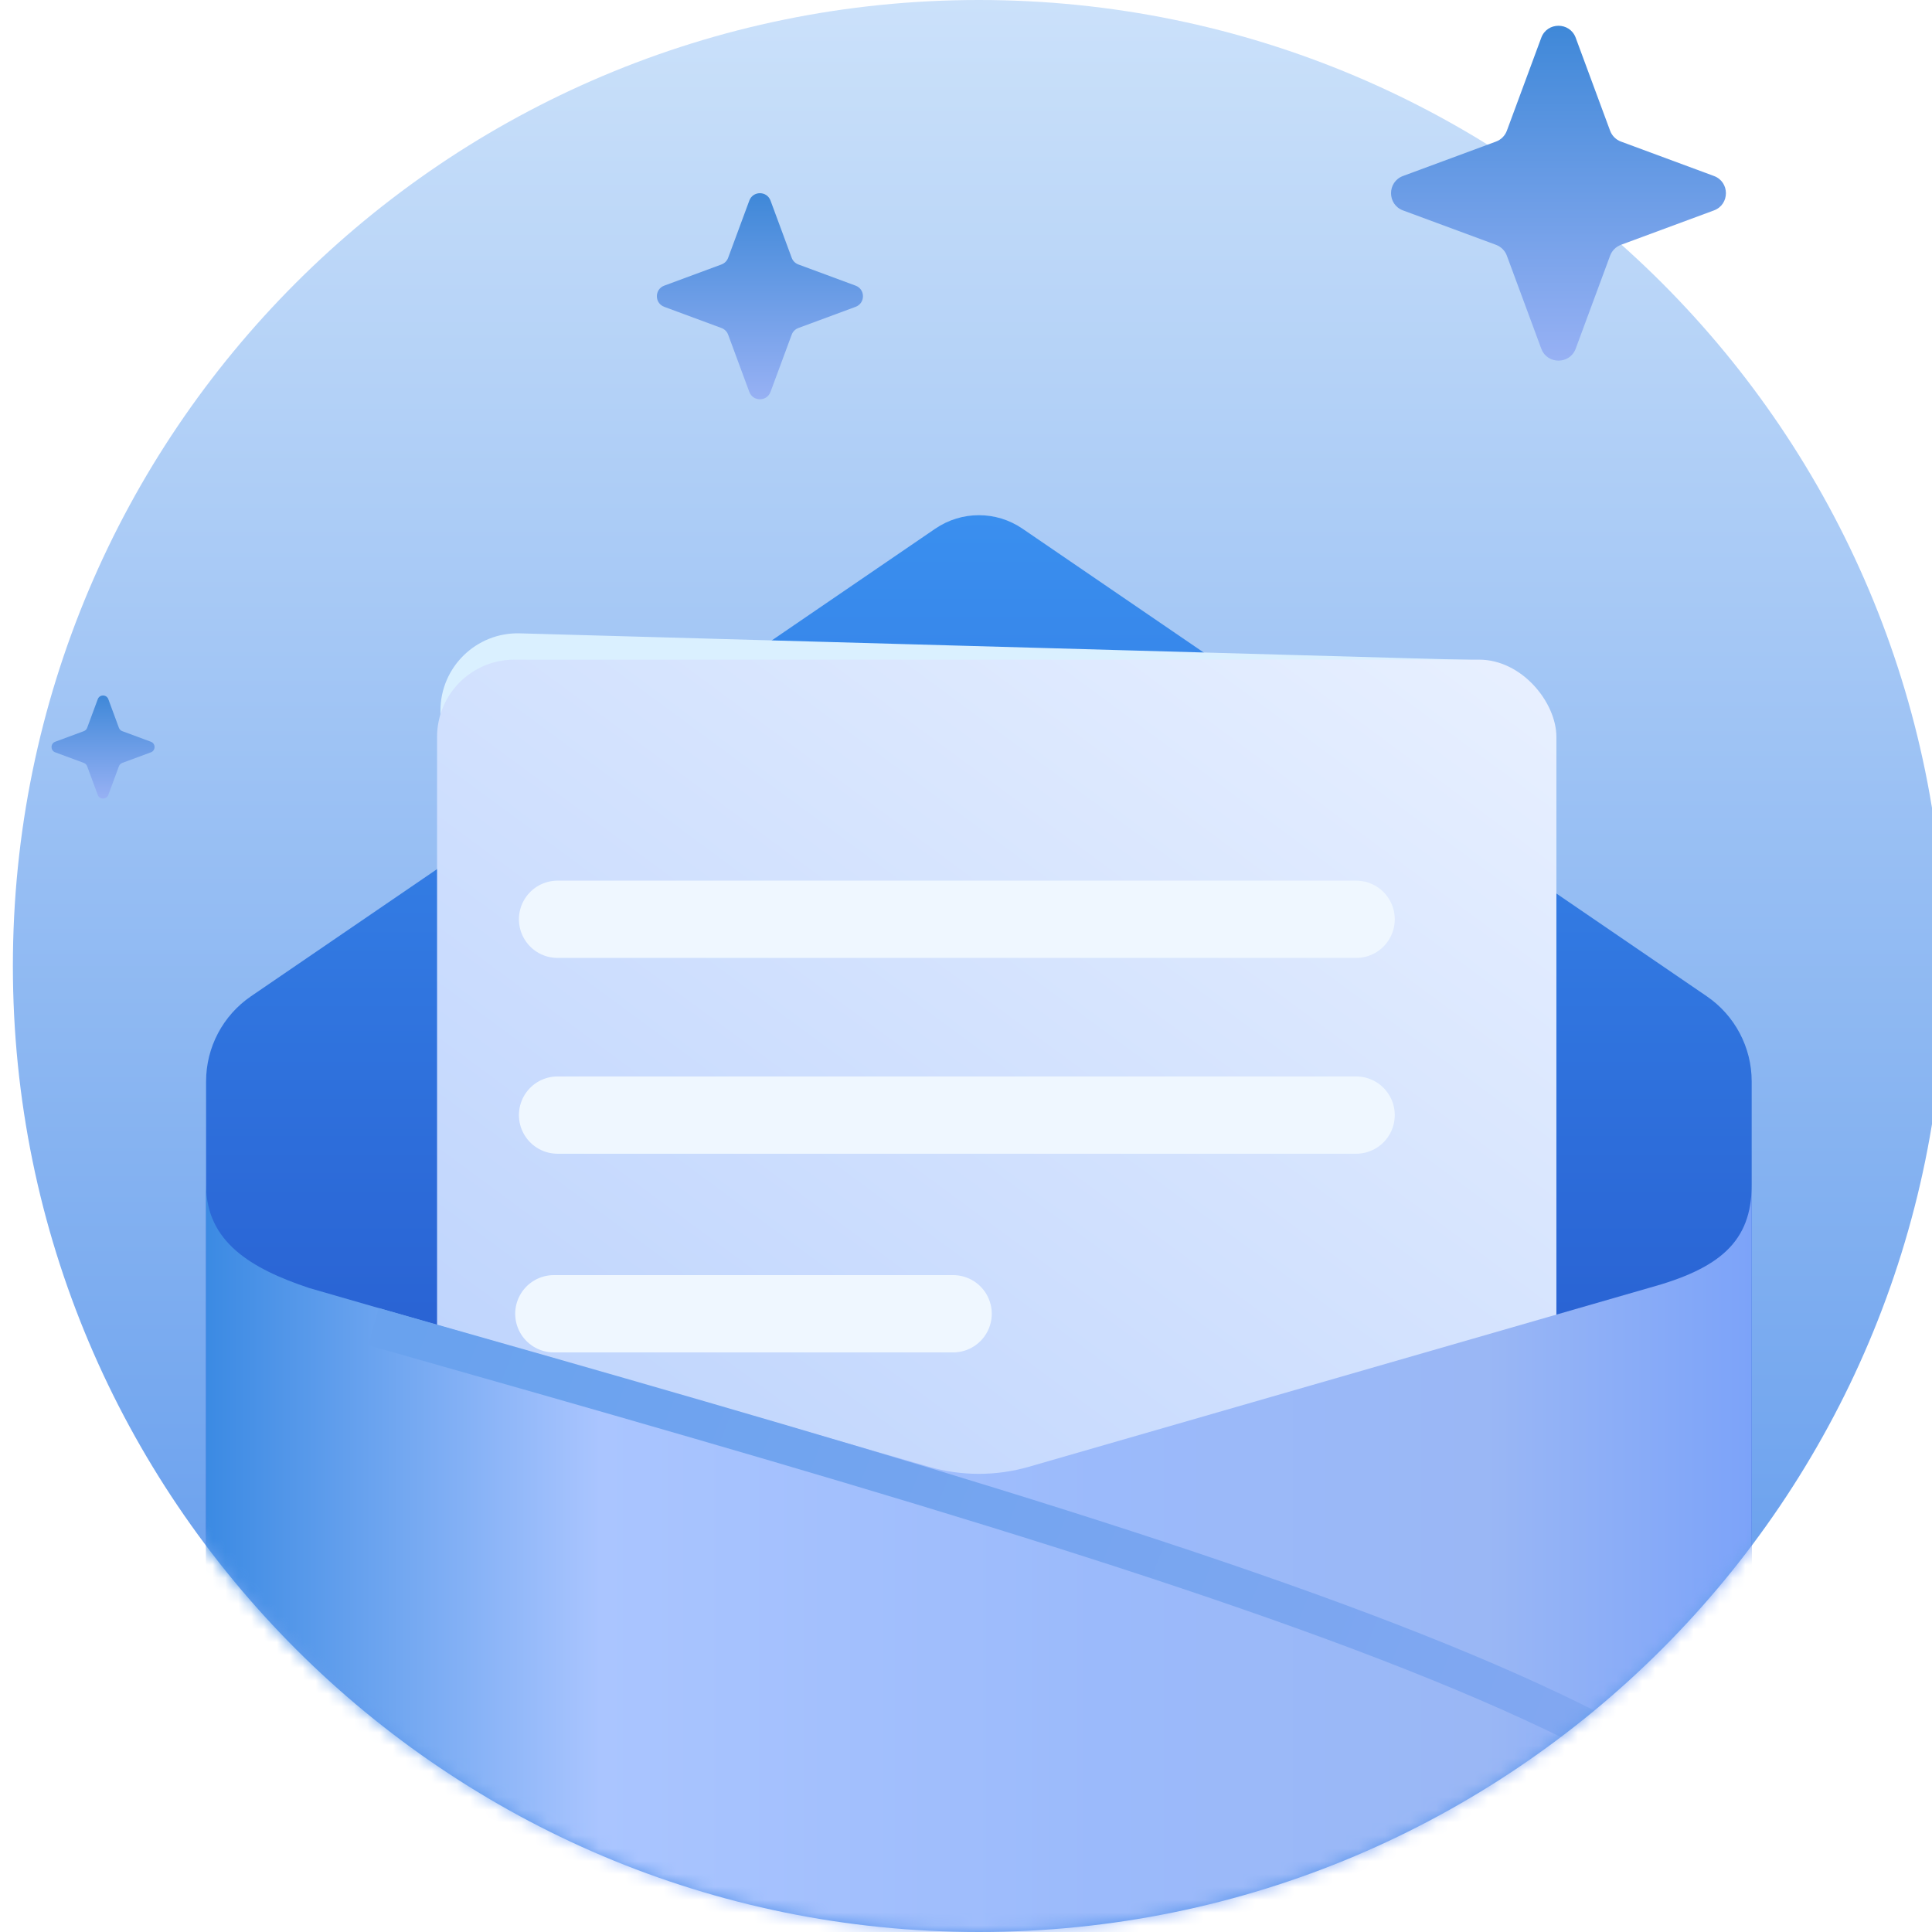 <svg width="150" height="150" viewBox="0 0 150 150" fill="none" xmlns="http://www.w3.org/2000/svg">
<g clip-path="url(#clip0_222_4976)">
<path d="M76 150C117.421 150 151 116.421 151 75C151 33.579 117.421 0 76 0C34.579 0 1 33.579 1 75C1 116.421 34.579 150 76 150Z" fill="url(#paint0_linear_222_4976)"/>
<path d="M119.663 2.931C120.122 1.69 121.878 1.69 122.337 2.931L125.008 10.149C125.153 10.54 125.46 10.847 125.851 10.992L133.069 13.663C134.31 14.122 134.31 15.878 133.069 16.337L125.851 19.008C125.46 19.153 125.153 19.46 125.008 19.851L122.337 27.069C121.878 28.31 120.122 28.31 119.663 27.069L116.992 19.851C116.847 19.46 116.54 19.153 116.149 19.008L108.931 16.337C107.69 15.878 107.69 14.122 108.931 13.663L116.149 10.992C116.54 10.847 116.847 10.54 116.992 10.149L119.663 2.931Z" fill="url(#paint1_linear_222_4976)"/>
<path d="M58.177 15.573C58.46 14.809 59.54 14.809 59.823 15.573L61.467 20.015C61.555 20.255 61.745 20.445 61.985 20.533L66.427 22.177C67.191 22.46 67.191 23.54 66.427 23.823L61.985 25.467C61.745 25.555 61.555 25.745 61.467 25.985L59.823 30.427C59.54 31.191 58.46 31.191 58.177 30.427L56.533 25.985C56.445 25.745 56.255 25.555 56.015 25.467L51.573 23.823C50.809 23.54 50.809 22.46 51.573 22.177L56.015 20.533C56.255 20.445 56.445 20.255 56.533 20.015L58.177 15.573Z" fill="url(#paint2_linear_222_4976)"/>
<path d="M7.589 54.286C7.73 53.904 8.27 53.904 8.411 54.286L9.233 56.508C9.278 56.628 9.372 56.722 9.492 56.767L11.714 57.589C12.095 57.73 12.095 58.27 11.714 58.411L9.492 59.233C9.372 59.278 9.278 59.372 9.233 59.492L8.411 61.714C8.27 62.096 7.73 62.096 7.589 61.714L6.767 59.492C6.722 59.372 6.628 59.278 6.508 59.233L4.286 58.411C3.905 58.27 3.905 57.73 4.286 57.589L6.508 56.767C6.628 56.722 6.722 56.628 6.767 56.508L7.589 54.286Z" fill="url(#paint3_linear_222_4976)"/>
<mask id="mask0_222_4976" style="mask-type:alpha" maskUnits="userSpaceOnUse" x="1" y="0" width="150" height="150">
<path d="M76 150C117.421 150 151 116.421 151 75C151 33.579 117.421 0 76 0C34.579 0 1 33.579 1 75C1 116.421 34.579 150 76 150Z" fill="url(#paint4_linear_222_4976)"/>
</mask>
<g mask="url(#mask0_222_4976)">
<path d="M79.385 41.046C77.344 39.651 74.656 39.651 72.615 41.046L19.486 77.351C17.305 78.842 16 81.314 16 83.956V127.733H136V83.956C136 81.314 134.695 78.842 132.514 77.351L79.385 41.046Z" fill="url(#paint5_linear_222_4976)"/>
<path d="M34.197 55.17C34.197 51.791 36.987 49.078 40.365 49.173L114.652 51.253C117.888 51.343 120.468 53.983 120.484 57.219L121.071 171.086C121.088 174.412 118.397 177.117 115.071 177.117H40.197C36.884 177.117 34.197 174.43 34.197 171.117L34.197 55.17Z" fill="#DAF0FF"/>
<rect x="33.934" y="51.215" width="86.904" height="128.117" rx="6" fill="url(#paint6_linear_222_4976)"/>
<g filter="url(#filter0_d_222_4976)">
<line x1="43.289" y1="69.373" x2="105.289" y2="69.373" stroke="#EFF7FF" stroke-width="6" stroke-linecap="round"/>
</g>
<g filter="url(#filter1_d_222_4976)">
<line x1="43.289" y1="84.575" x2="105.289" y2="84.575" stroke="#EFF7FF" stroke-width="6" stroke-linecap="round"/>
</g>
<g filter="url(#filter2_d_222_4976)">
<line x1="43" y1="100" x2="74" y2="100" stroke="#EFF7FF" stroke-width="6" stroke-linecap="round"/>
</g>
<path d="M136 150V92C136 96.418 133.5 98.5 128 100L79.88 113.881C77.345 114.612 74.655 114.612 72.12 113.881L24 100C19.5 98.5 16 96.418 16 92V150H136Z" fill="url(#paint7_linear_222_4976)"/>
<path d="M29 103C99.5 123 147 137 140.5 155.5" stroke="url(#paint8_linear_222_4976)" stroke-width="3"/>
</g>
</g>
<defs>
<filter id="filter0_d_222_4976" x="38.289" y="66.373" width="72" height="10" filterUnits="userSpaceOnUse" color-interpolation-filters="sRGB">
<feFlood flood-opacity="0" result="BackgroundImageFix"/>
<feColorMatrix in="SourceAlpha" type="matrix" values="0 0 0 0 0 0 0 0 0 0 0 0 0 0 0 0 0 0 127 0" result="hardAlpha"/>
<feOffset dy="2"/>
<feGaussianBlur stdDeviation="1"/>
<feComposite in2="hardAlpha" operator="out"/>
<feColorMatrix type="matrix" values="0 0 0 0 0.663 0 0 0 0 0.757 0 0 0 0 0.929 0 0 0 1 0"/>
<feBlend mode="normal" in2="BackgroundImageFix" result="effect1_dropShadow_222_4976"/>
<feBlend mode="normal" in="SourceGraphic" in2="effect1_dropShadow_222_4976" result="shape"/>
</filter>
<filter id="filter1_d_222_4976" x="38.289" y="81.575" width="72" height="10" filterUnits="userSpaceOnUse" color-interpolation-filters="sRGB">
<feFlood flood-opacity="0" result="BackgroundImageFix"/>
<feColorMatrix in="SourceAlpha" type="matrix" values="0 0 0 0 0 0 0 0 0 0 0 0 0 0 0 0 0 0 127 0" result="hardAlpha"/>
<feOffset dy="2"/>
<feGaussianBlur stdDeviation="1"/>
<feComposite in2="hardAlpha" operator="out"/>
<feColorMatrix type="matrix" values="0 0 0 0 0.663 0 0 0 0 0.757 0 0 0 0 0.929 0 0 0 1 0"/>
<feBlend mode="normal" in2="BackgroundImageFix" result="effect1_dropShadow_222_4976"/>
<feBlend mode="normal" in="SourceGraphic" in2="effect1_dropShadow_222_4976" result="shape"/>
</filter>
<filter id="filter2_d_222_4976" x="38" y="97" width="41" height="10" filterUnits="userSpaceOnUse" color-interpolation-filters="sRGB">
<feFlood flood-opacity="0" result="BackgroundImageFix"/>
<feColorMatrix in="SourceAlpha" type="matrix" values="0 0 0 0 0 0 0 0 0 0 0 0 0 0 0 0 0 0 127 0" result="hardAlpha"/>
<feOffset dy="2"/>
<feGaussianBlur stdDeviation="1"/>
<feComposite in2="hardAlpha" operator="out"/>
<feColorMatrix type="matrix" values="0 0 0 0 0.663 0 0 0 0 0.757 0 0 0 0 0.929 0 0 0 1 0"/>
<feBlend mode="normal" in2="BackgroundImageFix" result="effect1_dropShadow_222_4976"/>
<feBlend mode="normal" in="SourceGraphic" in2="effect1_dropShadow_222_4976" result="shape"/>
</filter>
<linearGradient id="paint0_linear_222_4976" x1="76" y1="0" x2="76" y2="150" gradientUnits="userSpaceOnUse">
<stop stop-color="#CBE1FA"/>
<stop offset="1" stop-color="#5693EB"/>
</linearGradient>
<linearGradient id="paint1_linear_222_4976" x1="121" y1="2" x2="121" y2="28" gradientUnits="userSpaceOnUse">
<stop stop-color="#3F88D8"/>
<stop offset="1" stop-color="#97B1F4"/>
</linearGradient>
<linearGradient id="paint2_linear_222_4976" x1="59" y1="15" x2="59" y2="31" gradientUnits="userSpaceOnUse">
<stop stop-color="#3F88D8"/>
<stop offset="1" stop-color="#97B1F4"/>
</linearGradient>
<linearGradient id="paint3_linear_222_4976" x1="8" y1="54" x2="8" y2="62" gradientUnits="userSpaceOnUse">
<stop stop-color="#3F88D8"/>
<stop offset="1" stop-color="#97B1F4"/>
</linearGradient>
<linearGradient id="paint4_linear_222_4976" x1="76" y1="0" x2="76" y2="150" gradientUnits="userSpaceOnUse">
<stop stop-color="#CBE1FA"/>
<stop offset="1" stop-color="#5693EB"/>
</linearGradient>
<linearGradient id="paint5_linear_222_4976" x1="76" y1="40" x2="76" y2="127.733" gradientUnits="userSpaceOnUse">
<stop stop-color="#3A8FEF"/>
<stop offset="1" stop-color="#2352C9"/>
</linearGradient>
<linearGradient id="paint6_linear_222_4976" x1="124.11" y1="54.68" x2="33.878" y2="176.994" gradientUnits="userSpaceOnUse">
<stop stop-color="#E8F0FF"/>
<stop offset="1" stop-color="#A6C4FC"/>
</linearGradient>
<linearGradient id="paint7_linear_222_4976" x1="16" y1="114" x2="136" y2="114" gradientUnits="userSpaceOnUse">
<stop stop-color="#3B8AE3"/>
<stop offset="0.255" stop-color="#AAC5FF"/>
<stop offset="0.578" stop-color="#9BBAFB"/>
<stop offset="0.828" stop-color="#9AB7F5"/>
<stop offset="1" stop-color="#7CA3F9"/>
</linearGradient>
<linearGradient id="paint8_linear_222_4976" x1="31" y1="103.5" x2="145" y2="148.5" gradientUnits="userSpaceOnUse">
<stop stop-color="#69A2EE"/>
<stop offset="1" stop-color="#88A9F2"/>
</linearGradient>
<clipPath id="clip0_222_4976">
<rect width="150" height="150" fill="white"/>
</clipPath>
</defs>
</svg>
